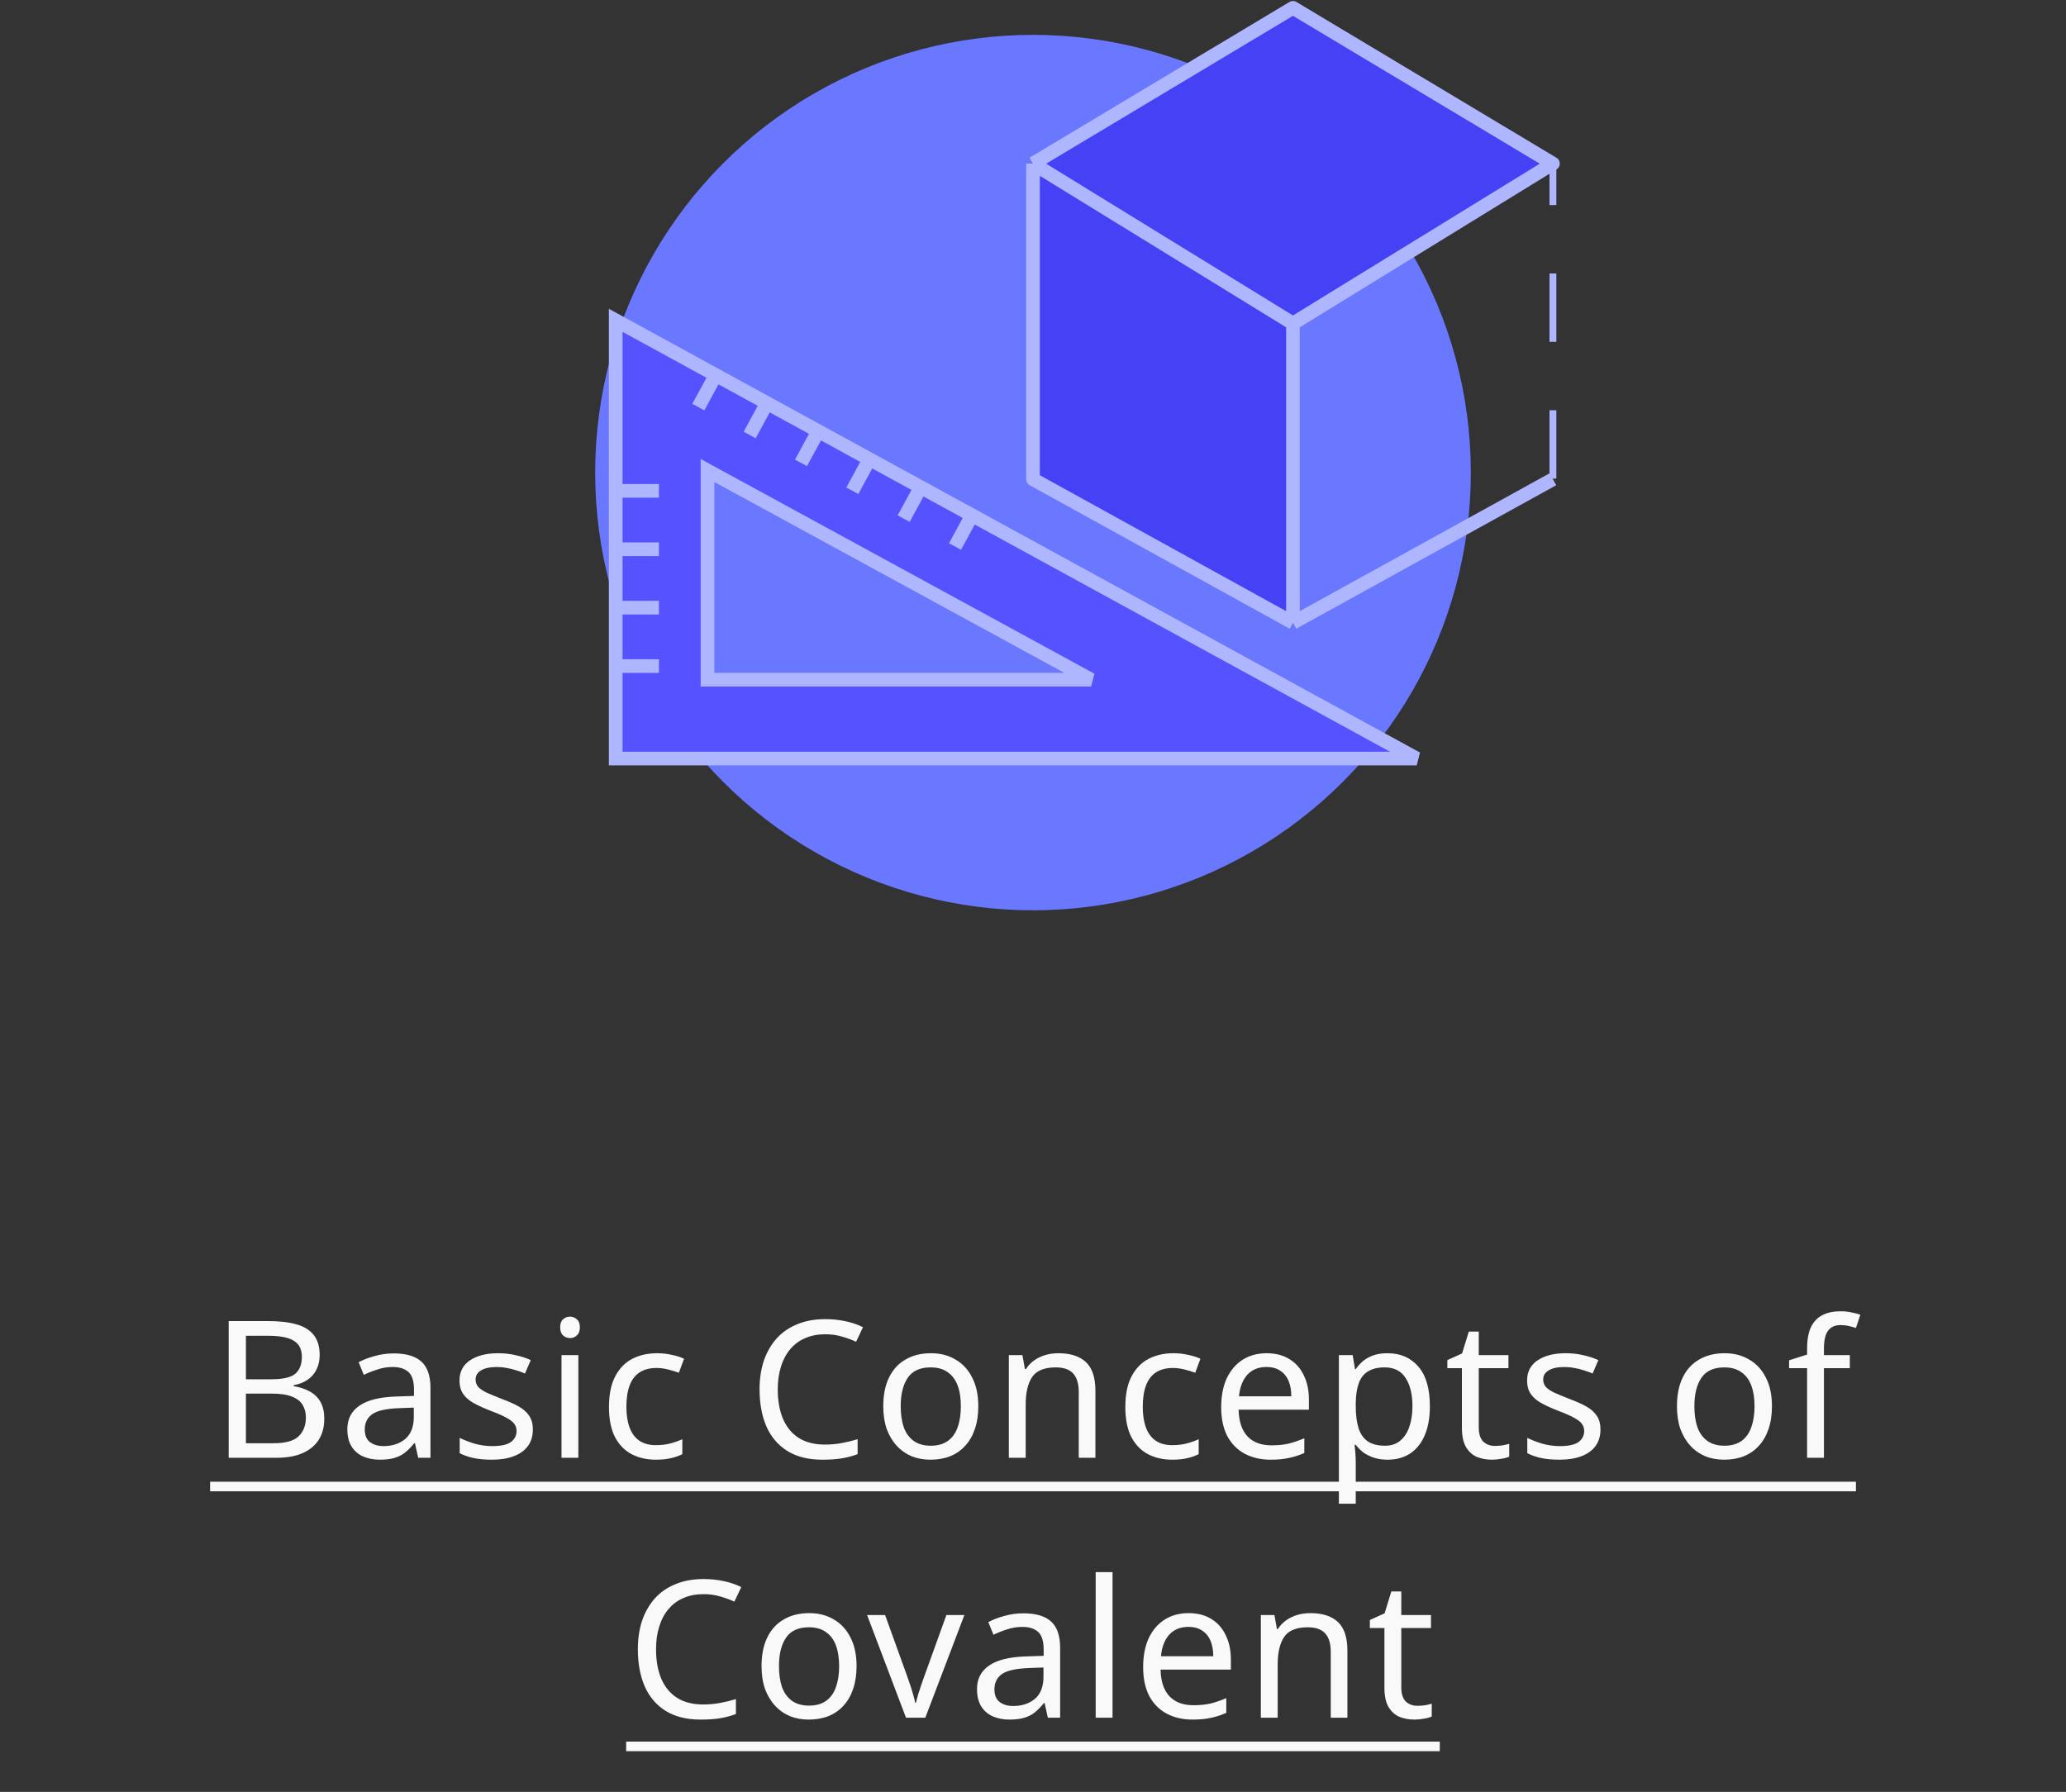 <svg width="151" height="131" viewBox="0 0 151 131" fill="none" xmlns="http://www.w3.org/2000/svg">
<rect x="0" y="0" width="151" height="131" fill="#333333" stroke="none"/>
<circle cx="75.5" cy="34.549" r="32" fill="#6978FF"/>
<path d="M45 55.455L45 23.417L103.545 55.455H45Z" fill="#5552FF" stroke="#AEB6FF"/>
<path d="M51.71 49.69L51.71 34.396L79.749 49.69H51.71Z" fill="#6978FF" stroke="#AEB6FF"/>
<line x1="48.16" y1="35.884" x2="45.11" y2="35.884" stroke="#AEB6FF"/>
<line x1="52.495" y1="27.082" x2="51.039" y2="29.762" stroke="#AEB6FF"/>
<line x1="48.16" y1="40.154" x2="45.11" y2="40.154" stroke="#AEB6FF"/>
<line x1="56.247" y1="29.12" x2="54.791" y2="31.801" stroke="#AEB6FF"/>
<line x1="48.16" y1="44.424" x2="45.11" y2="44.424" stroke="#AEB6FF"/>
<line x1="59.999" y1="31.159" x2="58.543" y2="33.839" stroke="#AEB6FF"/>
<line x1="48.16" y1="48.694" x2="45.11" y2="48.694" stroke="#AEB6FF"/>
<line x1="63.752" y1="33.197" x2="62.296" y2="35.877" stroke="#AEB6FF"/>
<line x1="67.504" y1="35.235" x2="66.048" y2="37.916" stroke="#AEB6FF"/>
<line x1="71.256" y1="37.274" x2="69.8" y2="39.954" stroke="#AEB6FF"/>
<path d="M75.5 11.961L94.5 0.574L113.5 11.961L94.5 23.649V45.525L75.5 35.036V11.961Z" fill="#4541F4"/>
<path d="M75.5 11.961L94.5 0.574L113.5 11.961L94.5 23.649M75.5 11.961L94.5 23.649M75.5 11.961V35.036L94.5 45.525M94.5 23.649V45.525M94.5 45.525L113.5 35.036" stroke="#AEB6FF" stroke-linejoin="round"/>
<path d="M113.5 34.992L113.5 11.927" stroke="#AEB6FF" stroke-width="0.5" stroke-dasharray="5 5"/>
<path d="M19.57 96.578C20.401 96.578 21.096 96.657 21.656 96.816C22.226 96.974 22.65 97.236 22.93 97.6C23.22 97.964 23.364 98.449 23.364 99.056C23.364 99.448 23.29 99.798 23.14 100.106C23 100.404 22.786 100.656 22.496 100.862C22.216 101.058 21.871 101.193 21.46 101.268V101.338C21.88 101.403 22.258 101.524 22.594 101.702C22.94 101.879 23.21 102.131 23.406 102.458C23.602 102.784 23.7 103.209 23.7 103.732C23.7 104.338 23.56 104.856 23.28 105.286C23 105.706 22.599 106.028 22.076 106.252C21.563 106.466 20.947 106.574 20.228 106.574H16.714V96.578H19.57ZM19.822 100.834C20.681 100.834 21.269 100.698 21.586 100.428C21.904 100.148 22.062 99.737 22.062 99.196C22.062 98.645 21.866 98.253 21.474 98.02C21.092 97.777 20.476 97.656 19.626 97.656H17.974V100.834H19.822ZM17.974 101.884V105.51H19.99C20.877 105.51 21.493 105.337 21.838 104.992C22.184 104.646 22.356 104.194 22.356 103.634C22.356 103.279 22.277 102.971 22.118 102.71C21.969 102.448 21.712 102.248 21.348 102.108C20.994 101.958 20.508 101.884 19.892 101.884H17.974ZM28.774 98.944C29.689 98.944 30.365 99.144 30.804 99.546C31.242 99.947 31.462 100.586 31.462 101.464V106.574H30.566L30.328 105.51H30.272C30.057 105.78 29.833 106.009 29.6 106.196C29.376 106.373 29.114 106.504 28.816 106.588C28.526 106.672 28.172 106.714 27.752 106.714C27.304 106.714 26.898 106.634 26.534 106.476C26.179 106.317 25.899 106.074 25.694 105.748C25.488 105.412 25.386 104.992 25.386 104.488C25.386 103.741 25.68 103.167 26.268 102.766C26.856 102.355 27.761 102.131 28.984 102.094L30.258 102.052V101.604C30.258 100.978 30.122 100.544 29.852 100.302C29.581 100.059 29.198 99.938 28.704 99.938C28.312 99.938 27.939 99.998 27.584 100.12C27.229 100.232 26.898 100.362 26.59 100.512L26.212 99.588C26.538 99.41 26.926 99.261 27.374 99.14C27.822 99.009 28.288 98.944 28.774 98.944ZM29.138 102.948C28.204 102.985 27.556 103.134 27.192 103.396C26.837 103.657 26.66 104.026 26.66 104.502C26.66 104.922 26.786 105.23 27.038 105.426C27.299 105.622 27.631 105.72 28.032 105.72C28.666 105.72 29.194 105.547 29.614 105.202C30.034 104.847 30.244 104.306 30.244 103.578V102.906L29.138 102.948ZM38.946 104.502C38.946 104.987 38.824 105.393 38.581 105.72C38.339 106.046 37.993 106.294 37.545 106.462C37.097 106.63 36.566 106.714 35.95 106.714C35.427 106.714 34.974 106.672 34.592 106.588C34.218 106.504 33.887 106.387 33.597 106.238V105.118C33.896 105.267 34.255 105.407 34.675 105.538C35.105 105.659 35.539 105.72 35.977 105.72C36.603 105.72 37.056 105.622 37.336 105.426C37.615 105.22 37.755 104.95 37.755 104.614C37.755 104.427 37.704 104.259 37.602 104.11C37.499 103.96 37.312 103.811 37.041 103.662C36.78 103.512 36.402 103.344 35.907 103.158C35.422 102.971 35.007 102.784 34.661 102.598C34.316 102.411 34.05 102.187 33.864 101.926C33.677 101.664 33.584 101.328 33.584 100.918C33.584 100.283 33.84 99.793 34.353 99.448C34.876 99.102 35.557 98.93 36.398 98.93C36.855 98.93 37.279 98.976 37.672 99.07C38.073 99.154 38.446 99.275 38.791 99.434L38.371 100.414C38.166 100.32 37.947 100.241 37.714 100.176C37.489 100.101 37.261 100.045 37.028 100.008C36.794 99.961 36.556 99.938 36.313 99.938C35.809 99.938 35.422 100.022 35.151 100.19C34.89 100.348 34.76 100.568 34.76 100.848C34.76 101.053 34.82 101.23 34.941 101.38C35.063 101.52 35.264 101.66 35.544 101.8C35.833 101.93 36.215 102.089 36.691 102.276C37.167 102.453 37.574 102.635 37.91 102.822C38.245 103.008 38.502 103.237 38.679 103.508C38.857 103.769 38.946 104.1 38.946 104.502ZM42.271 99.07V106.574H41.039V99.07H42.271ZM41.669 96.256C41.855 96.256 42.019 96.321 42.159 96.452C42.308 96.573 42.383 96.769 42.383 97.04C42.383 97.301 42.308 97.497 42.159 97.628C42.019 97.758 41.855 97.824 41.669 97.824C41.463 97.824 41.291 97.758 41.151 97.628C41.011 97.497 40.941 97.301 40.941 97.04C40.941 96.769 41.011 96.573 41.151 96.452C41.291 96.321 41.463 96.256 41.669 96.256ZM47.938 106.714C47.275 106.714 46.683 106.578 46.16 106.308C45.647 106.037 45.241 105.617 44.942 105.048C44.653 104.478 44.508 103.75 44.508 102.864C44.508 101.94 44.662 101.188 44.97 100.61C45.278 100.031 45.693 99.606 46.216 99.336C46.748 99.065 47.35 98.93 48.022 98.93C48.405 98.93 48.773 98.972 49.128 99.056C49.483 99.13 49.772 99.224 49.996 99.336L49.618 100.358C49.394 100.274 49.133 100.194 48.834 100.12C48.535 100.045 48.255 100.008 47.994 100.008C47.49 100.008 47.075 100.115 46.748 100.33C46.421 100.544 46.179 100.862 46.02 101.282C45.861 101.702 45.782 102.224 45.782 102.85C45.782 103.447 45.861 103.956 46.02 104.376C46.179 104.796 46.417 105.113 46.734 105.328C47.051 105.542 47.448 105.65 47.924 105.65C48.335 105.65 48.694 105.608 49.002 105.524C49.319 105.44 49.609 105.337 49.87 105.216V106.308C49.618 106.438 49.338 106.536 49.03 106.602C48.731 106.676 48.367 106.714 47.938 106.714ZM60.303 97.544C59.771 97.544 59.291 97.637 58.861 97.824C58.432 98.001 58.068 98.267 57.769 98.622C57.471 98.967 57.242 99.392 57.083 99.896C56.925 100.39 56.845 100.95 56.845 101.576C56.845 102.397 56.971 103.111 57.223 103.718C57.485 104.324 57.867 104.791 58.371 105.118C58.885 105.444 59.524 105.608 60.289 105.608C60.728 105.608 61.143 105.57 61.535 105.496C61.927 105.421 62.31 105.328 62.683 105.216V106.308C62.31 106.448 61.923 106.55 61.521 106.616C61.129 106.681 60.658 106.714 60.107 106.714C59.09 106.714 58.241 106.504 57.559 106.084C56.878 105.664 56.365 105.066 56.019 104.292C55.683 103.517 55.515 102.607 55.515 101.562C55.515 100.806 55.618 100.115 55.823 99.49C56.038 98.864 56.346 98.323 56.747 97.866C57.158 97.408 57.662 97.058 58.259 96.816C58.857 96.564 59.543 96.438 60.317 96.438C60.831 96.438 61.325 96.489 61.801 96.592C62.277 96.694 62.702 96.839 63.075 97.026L62.571 98.09C62.263 97.95 61.918 97.824 61.535 97.712C61.162 97.6 60.751 97.544 60.303 97.544ZM71.501 102.808C71.501 103.433 71.417 103.988 71.249 104.474C71.09 104.95 70.857 105.356 70.549 105.692C70.25 106.028 69.882 106.284 69.443 106.462C69.014 106.63 68.533 106.714 68.001 106.714C67.506 106.714 67.049 106.63 66.629 106.462C66.209 106.284 65.845 106.028 65.537 105.692C65.229 105.356 64.986 104.95 64.809 104.474C64.641 103.988 64.557 103.433 64.557 102.808C64.557 101.977 64.697 101.277 64.977 100.708C65.257 100.129 65.658 99.69 66.181 99.392C66.704 99.084 67.324 98.93 68.043 98.93C68.724 98.93 69.322 99.084 69.835 99.392C70.358 99.69 70.764 100.129 71.053 100.708C71.352 101.277 71.501 101.977 71.501 102.808ZM65.831 102.808C65.831 103.396 65.906 103.909 66.055 104.348C66.214 104.777 66.456 105.108 66.783 105.342C67.11 105.575 67.525 105.692 68.029 105.692C68.533 105.692 68.948 105.575 69.275 105.342C69.602 105.108 69.84 104.777 69.989 104.348C70.148 103.909 70.227 103.396 70.227 102.808C70.227 102.21 70.148 101.702 69.989 101.282C69.83 100.862 69.588 100.54 69.261 100.316C68.944 100.082 68.528 99.966 68.015 99.966C67.25 99.966 66.694 100.218 66.349 100.722C66.004 101.226 65.831 101.921 65.831 102.808ZM77.346 98.93C78.242 98.93 78.918 99.149 79.376 99.588C79.833 100.017 80.062 100.717 80.062 101.688V106.574H78.844V101.772C78.844 101.165 78.708 100.712 78.438 100.414C78.167 100.115 77.742 99.966 77.164 99.966C76.333 99.966 75.759 100.199 75.442 100.666C75.124 101.132 74.966 101.804 74.966 102.682V106.574H73.734V99.07H74.728L74.91 100.092H74.98C75.148 99.83 75.353 99.616 75.596 99.448C75.848 99.27 76.123 99.14 76.422 99.056C76.72 98.972 77.028 98.93 77.346 98.93ZM85.678 106.714C85.015 106.714 84.423 106.578 83.9 106.308C83.387 106.037 82.981 105.617 82.682 105.048C82.393 104.478 82.248 103.75 82.248 102.864C82.248 101.94 82.402 101.188 82.71 100.61C83.018 100.031 83.433 99.606 83.956 99.336C84.488 99.065 85.09 98.93 85.762 98.93C86.145 98.93 86.513 98.972 86.868 99.056C87.223 99.13 87.512 99.224 87.736 99.336L87.358 100.358C87.134 100.274 86.873 100.194 86.574 100.12C86.275 100.045 85.995 100.008 85.734 100.008C85.23 100.008 84.815 100.115 84.488 100.33C84.161 100.544 83.919 100.862 83.76 101.282C83.601 101.702 83.522 102.224 83.522 102.85C83.522 103.447 83.601 103.956 83.76 104.376C83.919 104.796 84.157 105.113 84.474 105.328C84.791 105.542 85.188 105.65 85.664 105.65C86.075 105.65 86.434 105.608 86.742 105.524C87.059 105.44 87.349 105.337 87.61 105.216V106.308C87.358 106.438 87.078 106.536 86.77 106.602C86.471 106.676 86.107 106.714 85.678 106.714ZM92.573 98.93C93.216 98.93 93.767 99.07 94.225 99.35C94.691 99.63 95.046 100.026 95.288 100.54C95.54 101.044 95.666 101.636 95.666 102.318V103.06H90.528C90.547 103.909 90.762 104.558 91.172 105.006C91.593 105.444 92.176 105.664 92.922 105.664C93.398 105.664 93.819 105.622 94.183 105.538C94.556 105.444 94.939 105.314 95.331 105.146V106.224C94.948 106.392 94.57 106.513 94.197 106.588C93.823 106.672 93.38 106.714 92.867 106.714C92.157 106.714 91.527 106.569 90.977 106.28C90.435 105.99 90.01 105.561 89.703 104.992C89.404 104.413 89.254 103.708 89.254 102.878C89.254 102.056 89.39 101.352 89.66 100.764C89.941 100.176 90.328 99.723 90.823 99.406C91.326 99.088 91.91 98.93 92.573 98.93ZM92.558 99.938C91.971 99.938 91.504 100.129 91.159 100.512C90.823 100.885 90.622 101.408 90.556 102.08H94.379C94.379 101.65 94.313 101.277 94.183 100.96C94.052 100.642 93.851 100.395 93.581 100.218C93.319 100.031 92.978 99.938 92.558 99.938ZM101.427 98.93C102.351 98.93 103.093 99.252 103.653 99.896C104.222 100.54 104.507 101.51 104.507 102.808C104.507 103.657 104.376 104.376 104.115 104.964C103.863 105.542 103.503 105.981 103.037 106.28C102.579 106.569 102.038 106.714 101.413 106.714C101.03 106.714 100.689 106.662 100.391 106.56C100.092 106.457 99.835 106.326 99.621 106.168C99.415 106 99.238 105.818 99.089 105.622H99.005C99.023 105.78 99.042 105.981 99.061 106.224C99.079 106.466 99.089 106.676 99.089 106.854V109.934H97.857V99.07H98.865L99.033 100.092H99.089C99.238 99.877 99.415 99.681 99.621 99.504C99.835 99.326 100.087 99.186 100.377 99.084C100.675 98.981 101.025 98.93 101.427 98.93ZM101.203 99.966C100.699 99.966 100.293 100.064 99.985 100.26C99.677 100.446 99.453 100.731 99.313 101.114C99.173 101.496 99.098 101.982 99.089 102.57V102.808C99.089 103.424 99.154 103.946 99.285 104.376C99.415 104.805 99.635 105.132 99.943 105.356C100.26 105.58 100.689 105.692 101.231 105.692C101.688 105.692 102.061 105.566 102.351 105.314C102.649 105.062 102.869 104.721 103.009 104.292C103.158 103.853 103.233 103.354 103.233 102.794C103.233 101.935 103.065 101.249 102.729 100.736C102.402 100.222 101.893 99.966 101.203 99.966ZM109.256 105.706C109.443 105.706 109.634 105.692 109.83 105.664C110.026 105.626 110.185 105.589 110.306 105.552V106.49C110.175 106.555 109.989 106.606 109.746 106.644C109.503 106.69 109.27 106.714 109.046 106.714C108.654 106.714 108.29 106.648 107.954 106.518C107.627 106.378 107.361 106.14 107.156 105.804C106.951 105.468 106.848 104.996 106.848 104.39V100.022H105.784V99.434L106.862 98.944L107.352 97.348H108.08V99.07H110.25V100.022H108.08V104.362C108.08 104.819 108.187 105.16 108.402 105.384C108.626 105.598 108.911 105.706 109.256 105.706ZM116.975 104.502C116.975 104.987 116.853 105.393 116.611 105.72C116.368 106.046 116.023 106.294 115.575 106.462C115.127 106.63 114.595 106.714 113.979 106.714C113.456 106.714 113.003 106.672 112.621 106.588C112.247 106.504 111.916 106.387 111.627 106.238V105.118C111.925 105.267 112.285 105.407 112.705 105.538C113.134 105.659 113.568 105.72 114.007 105.72C114.632 105.72 115.085 105.622 115.365 105.426C115.645 105.22 115.785 104.95 115.785 104.614C115.785 104.427 115.733 104.259 115.631 104.11C115.528 103.96 115.341 103.811 115.071 103.662C114.809 103.512 114.431 103.344 113.937 103.158C113.451 102.971 113.036 102.784 112.691 102.598C112.345 102.411 112.079 102.187 111.893 101.926C111.706 101.664 111.613 101.328 111.613 100.918C111.613 100.283 111.869 99.793 112.383 99.448C112.905 99.102 113.587 98.93 114.427 98.93C114.884 98.93 115.309 98.976 115.701 99.07C116.102 99.154 116.475 99.275 116.821 99.434L116.401 100.414C116.195 100.32 115.976 100.241 115.743 100.176C115.519 100.101 115.29 100.045 115.057 100.008C114.823 99.961 114.585 99.938 114.343 99.938C113.839 99.938 113.451 100.022 113.181 100.19C112.919 100.348 112.789 100.568 112.789 100.848C112.789 101.053 112.849 101.23 112.971 101.38C113.092 101.52 113.293 101.66 113.573 101.8C113.862 101.93 114.245 102.089 114.721 102.276C115.197 102.453 115.603 102.635 115.939 102.822C116.275 103.008 116.531 103.237 116.709 103.508C116.886 103.769 116.975 104.1 116.975 104.502ZM129.509 102.808C129.509 103.433 129.425 103.988 129.257 104.474C129.098 104.95 128.865 105.356 128.557 105.692C128.258 106.028 127.889 106.284 127.451 106.462C127.021 106.63 126.541 106.714 126.009 106.714C125.514 106.714 125.057 106.63 124.637 106.462C124.217 106.284 123.853 106.028 123.545 105.692C123.237 105.356 122.994 104.95 122.817 104.474C122.649 103.988 122.565 103.433 122.565 102.808C122.565 101.977 122.705 101.277 122.985 100.708C123.265 100.129 123.666 99.69 124.189 99.392C124.711 99.084 125.332 98.93 126.051 98.93C126.732 98.93 127.329 99.084 127.843 99.392C128.365 99.69 128.771 100.129 129.061 100.708C129.359 101.277 129.509 101.977 129.509 102.808ZM123.839 102.808C123.839 103.396 123.913 103.909 124.063 104.348C124.221 104.777 124.464 105.108 124.791 105.342C125.117 105.575 125.533 105.692 126.037 105.692C126.541 105.692 126.956 105.575 127.283 105.342C127.609 105.108 127.847 104.777 127.997 104.348C128.155 103.909 128.235 103.396 128.235 102.808C128.235 102.21 128.155 101.702 127.997 101.282C127.838 100.862 127.595 100.54 127.269 100.316C126.951 100.082 126.536 99.966 126.023 99.966C125.257 99.966 124.702 100.218 124.357 100.722C124.011 101.226 123.839 101.921 123.839 102.808ZM135.199 100.022H133.309V106.574H132.077V100.022H130.761V99.448L132.077 99.028V98.594C132.077 97.95 132.171 97.427 132.357 97.026C132.553 96.624 132.833 96.33 133.197 96.144C133.561 95.957 134 95.864 134.513 95.864C134.812 95.864 135.083 95.892 135.325 95.948C135.577 95.994 135.792 96.05 135.969 96.116L135.647 97.082C135.498 97.035 135.325 96.988 135.129 96.942C134.933 96.895 134.733 96.872 134.527 96.872C134.117 96.872 133.809 97.012 133.603 97.292C133.407 97.562 133.309 97.992 133.309 98.58V99.07H135.199V100.022ZM51.407 116.544C50.875 116.544 50.394 116.637 49.965 116.824C49.535 117.001 49.171 117.267 48.873 117.622C48.574 117.967 48.345 118.392 48.187 118.896C48.028 119.39 47.949 119.95 47.949 120.576C47.949 121.397 48.075 122.111 48.327 122.718C48.588 123.324 48.971 123.791 49.475 124.118C49.988 124.444 50.627 124.608 51.393 124.608C51.831 124.608 52.247 124.57 52.639 124.496C53.031 124.421 53.413 124.328 53.787 124.216V125.308C53.413 125.448 53.026 125.55 52.625 125.616C52.233 125.681 51.761 125.714 51.211 125.714C50.193 125.714 49.344 125.504 48.663 125.084C47.981 124.664 47.468 124.066 47.123 123.292C46.787 122.517 46.619 121.607 46.619 120.562C46.619 119.806 46.721 119.115 46.927 118.49C47.141 117.864 47.449 117.323 47.851 116.866C48.261 116.408 48.765 116.058 49.363 115.816C49.96 115.564 50.646 115.438 51.421 115.438C51.934 115.438 52.429 115.489 52.905 115.592C53.381 115.694 53.805 115.839 54.179 116.026L53.675 117.09C53.367 116.95 53.021 116.824 52.639 116.712C52.265 116.6 51.855 116.544 51.407 116.544ZM62.605 121.808C62.605 122.433 62.52 122.988 62.352 123.474C62.194 123.95 61.961 124.356 61.653 124.692C61.354 125.028 60.985 125.284 60.547 125.462C60.117 125.63 59.636 125.714 59.105 125.714C58.61 125.714 58.153 125.63 57.733 125.462C57.312 125.284 56.949 125.028 56.641 124.692C56.333 124.356 56.09 123.95 55.913 123.474C55.745 122.988 55.66 122.433 55.66 121.808C55.66 120.977 55.8 120.277 56.081 119.708C56.361 119.129 56.762 118.69 57.285 118.392C57.807 118.084 58.428 117.93 59.147 117.93C59.828 117.93 60.425 118.084 60.938 118.392C61.461 118.69 61.867 119.129 62.157 119.708C62.455 120.277 62.605 120.977 62.605 121.808ZM56.934 121.808C56.934 122.396 57.009 122.909 57.158 123.348C57.317 123.777 57.56 124.108 57.886 124.342C58.213 124.575 58.629 124.692 59.133 124.692C59.636 124.692 60.052 124.575 60.379 124.342C60.705 124.108 60.943 123.777 61.093 123.348C61.251 122.909 61.331 122.396 61.331 121.808C61.331 121.21 61.251 120.702 61.093 120.282C60.934 119.862 60.691 119.54 60.364 119.316C60.047 119.082 59.632 118.966 59.118 118.966C58.353 118.966 57.798 119.218 57.453 119.722C57.107 120.226 56.934 120.921 56.934 121.808ZM66.216 125.574L63.374 118.07H64.69L66.286 122.494C66.36 122.699 66.44 122.928 66.524 123.18C66.608 123.432 66.682 123.674 66.748 123.908C66.813 124.132 66.86 124.323 66.888 124.482H66.944C66.981 124.323 67.032 124.127 67.098 123.894C67.172 123.66 67.252 123.418 67.336 123.166C67.429 122.914 67.508 122.69 67.574 122.494L69.17 118.07H70.486L67.63 125.574H66.216ZM74.795 117.944C75.71 117.944 76.386 118.144 76.825 118.546C77.264 118.947 77.483 119.586 77.483 120.464V125.574H76.587L76.349 124.51H76.293C76.078 124.78 75.854 125.009 75.621 125.196C75.397 125.373 75.136 125.504 74.837 125.588C74.548 125.672 74.193 125.714 73.773 125.714C73.325 125.714 72.919 125.634 72.555 125.476C72.2 125.317 71.92 125.074 71.715 124.748C71.51 124.412 71.407 123.992 71.407 123.488C71.407 122.741 71.701 122.167 72.289 121.766C72.877 121.355 73.782 121.131 75.005 121.094L76.279 121.052V120.604C76.279 119.978 76.144 119.544 75.873 119.302C75.602 119.059 75.22 118.938 74.725 118.938C74.333 118.938 73.96 118.998 73.605 119.12C73.25 119.232 72.919 119.362 72.611 119.512L72.233 118.588C72.56 118.41 72.947 118.261 73.395 118.14C73.843 118.009 74.31 117.944 74.795 117.944ZM75.159 121.948C74.226 121.985 73.577 122.134 73.213 122.396C72.858 122.657 72.681 123.026 72.681 123.502C72.681 123.922 72.807 124.23 73.059 124.426C73.32 124.622 73.652 124.72 74.053 124.72C74.688 124.72 75.215 124.547 75.635 124.202C76.055 123.847 76.265 123.306 76.265 122.578V121.906L75.159 121.948ZM81.313 125.574H80.081V114.934H81.313V125.574ZM86.868 117.93C87.512 117.93 88.063 118.07 88.52 118.35C88.987 118.63 89.341 119.026 89.584 119.54C89.836 120.044 89.962 120.636 89.962 121.318V122.06H84.824C84.843 122.909 85.057 123.558 85.468 124.006C85.888 124.444 86.471 124.664 87.218 124.664C87.694 124.664 88.114 124.622 88.478 124.538C88.851 124.444 89.234 124.314 89.626 124.146V125.224C89.243 125.392 88.865 125.513 88.492 125.588C88.119 125.672 87.675 125.714 87.162 125.714C86.453 125.714 85.823 125.569 85.272 125.28C84.731 124.99 84.306 124.561 83.998 123.992C83.699 123.413 83.55 122.708 83.55 121.878C83.55 121.056 83.685 120.352 83.956 119.764C84.236 119.176 84.623 118.723 85.118 118.406C85.622 118.088 86.205 117.93 86.868 117.93ZM86.854 118.938C86.266 118.938 85.799 119.129 85.454 119.512C85.118 119.885 84.917 120.408 84.852 121.08H88.674C88.674 120.65 88.609 120.277 88.478 119.96C88.347 119.642 88.147 119.395 87.876 119.218C87.615 119.031 87.274 118.938 86.854 118.938ZM95.764 117.93C96.66 117.93 97.337 118.149 97.794 118.588C98.252 119.017 98.48 119.717 98.48 120.688V125.574H97.262V120.772C97.262 120.165 97.127 119.712 96.856 119.414C96.586 119.115 96.161 118.966 95.582 118.966C94.752 118.966 94.178 119.199 93.86 119.666C93.543 120.132 93.384 120.804 93.384 121.682V125.574H92.152V118.07H93.146L93.328 119.092H93.398C93.566 118.83 93.772 118.616 94.014 118.448C94.266 118.27 94.542 118.14 94.84 118.056C95.139 117.972 95.447 117.93 95.764 117.93ZM103.593 124.706C103.779 124.706 103.971 124.692 104.167 124.664C104.363 124.626 104.521 124.589 104.643 124.552V125.49C104.512 125.555 104.325 125.606 104.083 125.644C103.84 125.69 103.607 125.714 103.383 125.714C102.991 125.714 102.627 125.648 102.291 125.518C101.964 125.378 101.698 125.14 101.493 124.804C101.287 124.468 101.185 123.996 101.185 123.39V119.022H100.121V118.434L101.199 117.944L101.689 116.348H102.417V118.07H104.587V119.022H102.417V123.362C102.417 123.819 102.524 124.16 102.739 124.384C102.963 124.598 103.247 124.706 103.593 124.706Z" fill="#F9F9F9"/>
<path d="M15.356 108.324H135.647V109.024H15.356V108.324ZM45.765 127.324H105.231V128.024H45.765V127.324Z" fill="#F9F9F9"/>
<a href="https://docs.covalent.xyz/docs/user-documentation/concepts/covalent-basics">
<rect fill="black" fill-opacity="0" x="14.856" width="123.927" height="19.068"/>
</a>
<a href="https://docs.covalent.xyz/docs/user-documentation/concepts/covalent-basics">
<rect fill="black" fill-opacity="0" x="45.265" y="19.068" width="59.186" height="19.068"/>
</a>
</svg>
